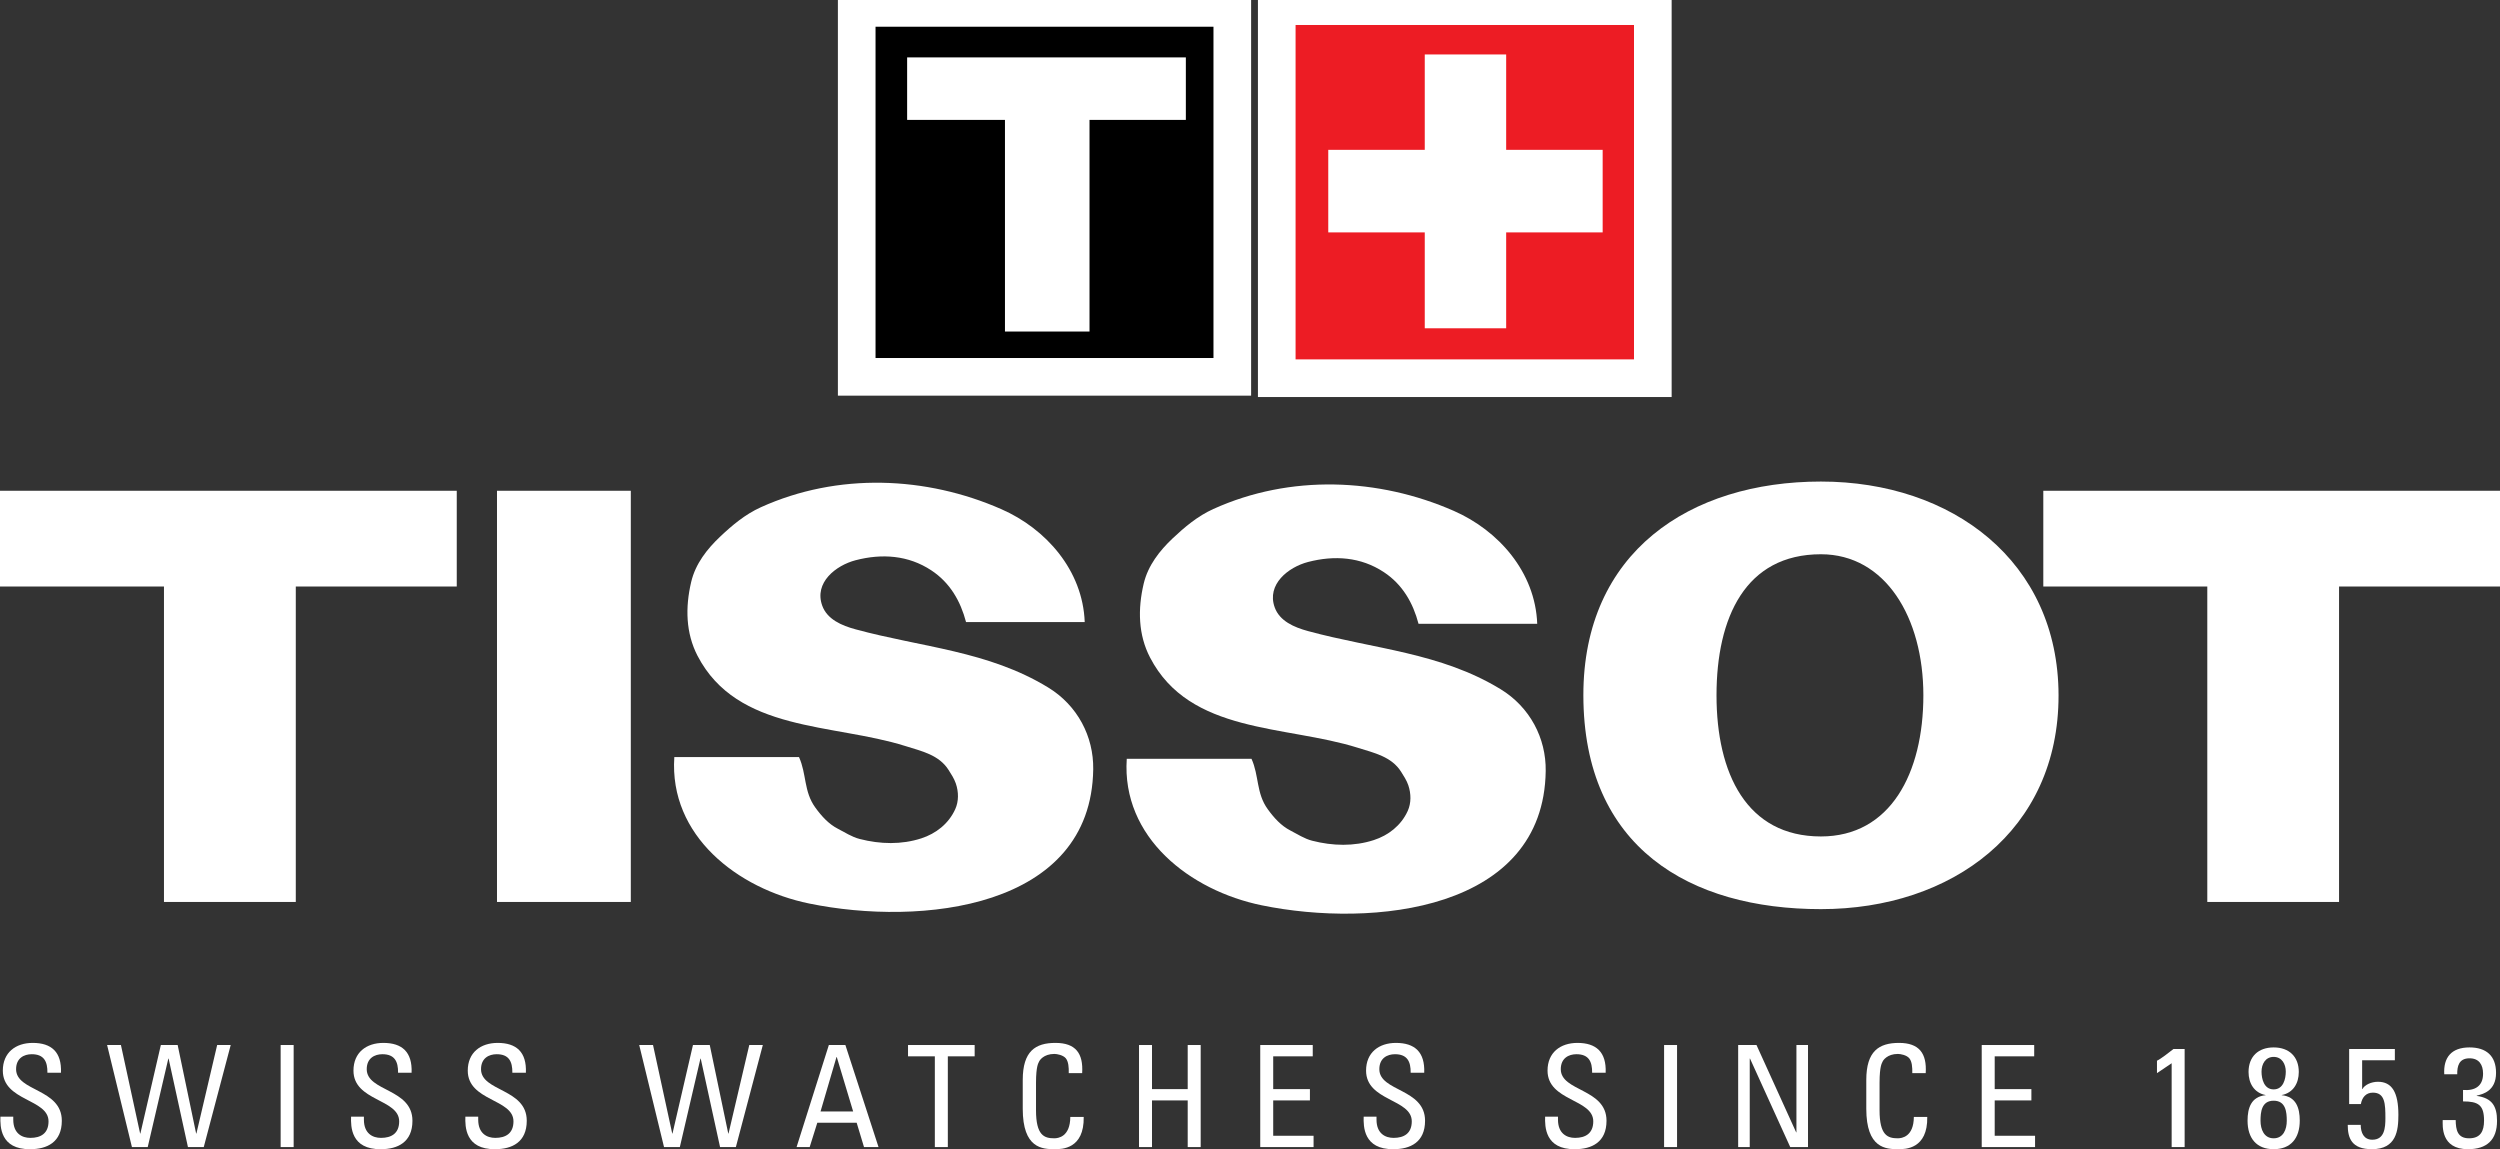 <svg width="124" height="57" viewBox="0 0 124 57" fill="none" xmlns="http://www.w3.org/2000/svg">
<rect x="0" y="0" width="124" height="57" fill="#333333" stroke="none"/>
<g clip-path="url(#clip0_1_4)">
<path d="M0.658 55.387V55.535C0.658 56.222 1.092 56.439 1.505 56.439C2.016 56.439 2.407 56.222 2.407 55.619C2.407 54.497 0.14 54.623 0.14 53.102C0.14 52.205 0.777 51.728 1.624 51.728C2.548 51.728 3.066 52.176 3.024 53.207H2.352C2.359 52.653 2.184 52.289 1.574 52.289C1.19 52.289 0.798 52.485 0.798 53.032C0.798 54.146 3.066 53.985 3.066 55.59C3.066 56.656 2.33 57 1.498 57C0.007 57.014 0.007 55.871 0.021 55.387H0.658Z" fill="white"/>
<path d="M5.312 51.833H5.998L6.95 56.222H6.963L7.978 51.833H8.812L9.728 56.222H9.742L10.771 51.833H11.443L10.106 56.895H9.322L8.363 52.506H8.349L7.327 56.895H6.544L5.312 51.833Z" fill="white"/>
<path d="M14.565 56.895H13.92V51.833H14.565V56.895Z" fill="white"/>
<path d="M18.05 55.387V55.535C18.05 56.222 18.483 56.439 18.897 56.439C19.407 56.439 19.799 56.222 19.799 55.619C19.799 54.497 17.532 54.623 17.532 53.102C17.532 52.205 18.169 51.728 19.016 51.728C19.939 51.728 20.457 52.176 20.415 53.207H19.744C19.751 52.653 19.576 52.289 18.967 52.289C18.582 52.289 18.19 52.485 18.19 53.032C18.19 54.146 20.457 53.985 20.457 55.59C20.457 56.656 19.723 57 18.89 57C17.398 57.014 17.398 55.871 17.413 55.387H18.05Z" fill="white"/>
<path d="M23.719 55.387V55.535C23.719 56.222 24.153 56.439 24.566 56.439C25.077 56.439 25.468 56.222 25.468 55.619C25.468 54.497 23.201 54.623 23.201 53.102C23.201 52.205 23.838 51.728 24.685 51.728C25.609 51.728 26.127 52.176 26.084 53.207H25.413C25.419 52.653 25.245 52.289 24.636 52.289C24.25 52.289 23.859 52.485 23.859 53.032C23.859 54.146 26.127 53.985 26.127 55.59C26.127 56.656 25.391 57 24.559 57C23.068 57.014 23.068 55.871 23.082 55.387H23.719Z" fill="white"/>
<path d="M31.705 51.833H32.39L33.342 56.222H33.356L34.371 51.833H35.204L36.121 56.222H36.135L37.164 51.833H37.836L36.499 56.895H35.715L34.756 52.506H34.742L33.72 56.895H32.936L31.705 51.833Z" fill="white"/>
<path d="M42.316 55.128H40.699L41.49 52.429H41.504L42.316 55.128ZM39.51 56.895H40.16L40.538 55.689H42.491L42.855 56.895H43.575L41.931 51.833H41.111L39.51 56.895Z" fill="white"/>
<path d="M48.343 51.833V52.394H47.012V56.895H46.368V52.394H45.038V51.833H48.343Z" fill="white"/>
<path d="M53.01 53.228C53.017 52.94 52.996 52.653 52.864 52.492C52.731 52.331 52.429 52.275 52.296 52.275C51.764 52.275 51.555 52.597 51.533 52.667C51.512 52.723 51.386 52.849 51.386 53.719V55.072C51.386 56.313 51.792 56.46 52.289 56.46C52.485 56.46 53.08 56.39 53.087 55.401H53.752C53.78 57 52.653 57 52.325 57C51.695 57 50.728 56.958 50.728 54.995V53.565C50.728 52.134 51.359 51.728 52.352 51.728C53.352 51.728 53.738 52.247 53.675 53.228H53.01Z" fill="white"/>
<path d="M56.495 56.895V51.833H57.139V54.02H58.91V51.833H59.554V56.895H58.91V54.581H57.139V56.895H56.495Z" fill="white"/>
<path d="M62.508 56.895V51.833H65.112V52.394H63.151V54.02H64.972V54.581H63.151V56.334H65.153V56.895H62.508Z" fill="white"/>
<path d="M68.275 55.387V55.535C68.275 56.222 68.709 56.439 69.122 56.439C69.633 56.439 70.024 56.222 70.024 55.619C70.024 54.497 67.757 54.623 67.757 53.102C67.757 52.205 68.394 51.728 69.24 51.728C70.165 51.728 70.683 52.176 70.641 53.207H69.969C69.976 52.653 69.8 52.289 69.191 52.289C68.807 52.289 68.415 52.485 68.415 53.032C68.415 54.146 70.683 53.985 70.683 55.59C70.683 56.656 69.948 57 69.115 57C67.624 57.014 67.624 55.871 67.638 55.387H68.275Z" fill="white"/>
<path d="M77.276 55.387V55.535C77.276 56.222 77.709 56.439 78.123 56.439C78.633 56.439 79.026 56.222 79.026 55.619C79.026 54.497 76.758 54.623 76.758 53.102C76.758 52.205 77.395 51.728 78.241 51.728C79.165 51.728 79.683 52.176 79.641 53.207H78.97C78.976 52.653 78.801 52.289 78.192 52.289C77.807 52.289 77.415 52.485 77.415 53.032C77.415 54.146 79.683 53.985 79.683 55.59C79.683 56.656 78.948 57 78.115 57C76.624 57.014 76.624 55.871 76.638 55.387H77.276Z" fill="white"/>
<path d="M83.182 56.895H82.539V51.833H83.182V56.895Z" fill="white"/>
<path d="M89.677 51.833V56.895H88.796L86.801 52.506H86.787V56.895H86.213V51.833H87.122L89.09 56.165H89.103V51.833H89.677Z" fill="white"/>
<path d="M94.85 53.228C94.856 52.94 94.836 52.653 94.703 52.492C94.57 52.331 94.268 52.275 94.136 52.275C93.604 52.275 93.394 52.597 93.372 52.667C93.352 52.723 93.226 52.849 93.226 53.719V55.072C93.226 56.313 93.632 56.46 94.128 56.46C94.325 56.46 94.919 56.39 94.927 55.401H95.592C95.619 57 94.493 57 94.164 57C93.534 57 92.568 56.958 92.568 54.995V53.565C92.568 52.134 93.198 51.728 94.192 51.728C95.193 51.728 95.577 52.247 95.515 53.228H94.85Z" fill="white"/>
<path d="M98.293 56.895V51.833H100.896V52.394H98.937V54.02H100.757V54.581H98.937V56.334H100.939V56.895H98.293Z" fill="white"/>
<path d="M108.358 56.895H107.714V52.737L106.986 53.228V52.611C107.147 52.541 107.608 52.19 107.805 52.029H108.358V56.895Z" fill="white"/>
<path d="M112.773 56.46C112.291 56.46 112.122 56.011 112.122 55.59C112.122 55.156 112.172 54.595 112.773 54.595C113.375 54.595 113.424 55.156 113.424 55.59C113.424 56.011 113.257 56.46 112.773 56.46ZM113.172 54.315C113.747 54.203 114.02 53.725 114.02 53.172C114.02 52.408 113.537 51.952 112.773 51.952C112.011 51.952 111.528 52.408 111.528 53.172C111.528 53.725 111.801 54.203 112.375 54.315V54.308V54.322C111.661 54.392 111.479 54.953 111.479 55.584C111.479 56.46 111.926 57 112.773 57C113.621 57 114.068 56.46 114.068 55.584C114.068 54.953 113.887 54.392 113.172 54.322V54.308V54.315ZM112.773 54.034C112.291 54.034 112.172 53.508 112.172 53.151C112.172 52.786 112.36 52.422 112.773 52.422C113.187 52.422 113.375 52.786 113.375 53.151C113.375 53.508 113.257 54.034 112.773 54.034Z" fill="white"/>
<path d="M118.785 52.029V52.59H117.162V54.006L117.176 54.02C117.281 53.81 117.616 53.656 117.946 53.656C118.638 53.656 118.96 54.174 118.96 55.296C118.96 56.075 118.862 57 117.645 57C116.637 57 116.448 56.446 116.448 55.794H117.092C117.092 56.173 117.239 56.53 117.666 56.53C118.275 56.53 118.316 55.934 118.316 55.458C118.316 54.749 118.296 54.195 117.694 54.195C117.344 54.195 117.155 54.441 117.099 54.763H116.518V52.029H118.785Z" fill="white"/>
<path d="M122.166 54.062C122.747 54.111 123.16 53.88 123.16 53.256C123.16 52.814 122.963 52.492 122.488 52.492C121.956 52.492 121.872 52.892 121.879 53.284H121.235C121.186 52.457 121.585 51.952 122.488 51.952C123.313 51.952 123.804 52.365 123.804 53.214C123.804 54.132 123.125 54.273 122.845 54.343V54.357C123.608 54.462 123.853 54.868 123.853 55.597C123.853 56.544 123.342 57 122.411 57C121.053 57 121.158 55.829 121.158 55.556H121.802C121.809 56.039 121.886 56.46 122.467 56.46C123.034 56.46 123.209 56.102 123.209 55.584C123.209 54.798 122.915 54.63 122.166 54.63V54.062Z" fill="white"/>
<path d="M61.122 18.691V0.392H42.493V18.691H61.122Z" fill="black"/>
<path d="M61.122 18.691V0.392H42.493V18.691H61.122Z" stroke="white" stroke-width="1.867"/>
<path d="M58.818 2.847H44.994V5.947H49.846V16.444H54.04V5.947H58.818V2.847Z" fill="white"/>
<path d="M22.655 24.342H0V29.091H8.133V44.737H14.671V29.091H22.655V24.342Z" fill="white"/>
<path d="M31.288 44.737V24.342H24.651V44.737H31.288Z" fill="white"/>
<path d="M124.002 24.342H101.348V29.091H109.482V44.737H116.017V29.091H124.002V24.342Z" fill="white"/>
<path d="M78.535 34.489C78.527 27.392 83.81 23.885 90.318 23.885C96.828 23.885 102.096 27.842 102.104 34.489C102.113 41.188 96.828 45.093 90.318 45.093C83.81 45.093 78.543 42.038 78.535 34.489ZM90.318 41.488C93.761 41.488 95.399 38.355 95.399 34.489C95.399 30.624 93.513 27.492 90.318 27.491C86.575 27.491 85.139 30.624 85.139 34.489C85.139 38.355 86.627 41.488 90.318 41.488Z" fill="white"/>
<path d="M76.246 30.94C74.285 30.94 72.323 30.94 70.359 30.94C70.087 29.905 69.566 28.989 68.639 28.378C67.495 27.621 66.183 27.535 64.88 27.874C63.901 28.13 62.816 28.983 63.224 30.123C63.468 30.806 64.191 31.115 64.88 31.302C68.161 32.195 71.45 32.368 74.425 34.181C75.891 35.075 76.689 36.618 76.667 38.238C76.576 45.183 68.097 46.035 62.582 44.903C59.021 44.172 55.625 41.536 55.887 37.638C57.951 37.638 60.012 37.638 62.075 37.638C62.454 38.476 62.303 39.34 62.879 40.135C63.199 40.578 63.551 40.96 63.995 41.189C64.351 41.371 64.687 41.597 65.08 41.699C66.107 41.964 67.163 41.986 68.141 41.668C68.862 41.434 69.493 40.949 69.824 40.221C69.999 39.834 69.995 39.368 69.85 38.942C69.767 38.701 69.617 38.475 69.495 38.28C69.022 37.53 68.168 37.347 67.349 37.09C63.753 35.957 59.013 36.412 57.041 32.61C56.458 31.487 56.428 30.216 56.727 28.95C56.941 28.042 57.524 27.311 58.152 26.714C58.748 26.151 59.401 25.599 60.182 25.246C63.999 23.517 68.383 23.704 72.111 25.341C74.323 26.311 76.151 28.372 76.246 30.94Z" fill="white"/>
<path d="M53.802 30.855C51.839 30.855 49.879 30.855 47.916 30.855C47.643 29.819 47.123 28.903 46.195 28.291C45.053 27.535 43.739 27.448 42.436 27.788C41.458 28.044 40.372 28.896 40.781 30.036C41.024 30.719 41.747 31.029 42.438 31.215C45.718 32.109 49.008 32.281 51.982 34.095C53.449 34.989 54.245 36.532 54.224 38.15C54.134 45.097 45.653 45.949 40.138 44.815C36.578 44.084 33.181 41.449 33.446 37.552C35.51 37.552 37.57 37.552 39.631 37.552C40.01 38.39 39.862 39.254 40.435 40.048C40.755 40.491 41.108 40.874 41.553 41.103C41.907 41.284 42.243 41.51 42.636 41.612C43.664 41.878 44.72 41.9 45.698 41.582C46.418 41.348 47.051 40.862 47.38 40.135C47.556 39.747 47.554 39.281 47.407 38.855C47.323 38.614 47.175 38.387 47.051 38.193C46.577 37.443 45.725 37.261 44.908 37.004C41.313 35.87 36.569 36.325 34.596 32.525C34.015 31.4 33.984 30.13 34.283 28.864C34.497 27.954 35.081 27.224 35.709 26.628C36.304 26.063 36.957 25.512 37.739 25.159C41.556 23.431 45.94 23.618 49.667 25.255C51.879 26.225 53.706 28.285 53.802 30.855Z" fill="white"/>
<path d="M81.98 18.759V0.306H63.327V18.759H81.98Z" fill="#ED1C24"/>
<path d="M81.98 18.759V0.306H63.327V18.759H81.98Z" stroke="white" stroke-width="1.867"/>
<path d="M79.492 7.432H74.706V2.701H70.668V7.432H65.882V11.527H70.668V16.283H74.706V11.527H79.492V7.432Z" fill="white"/>
</g>
<defs>
<clipPath id="clip0_1_4">
<rect width="124" height="57" fill="white"/>
</clipPath>
</defs>
</svg>
